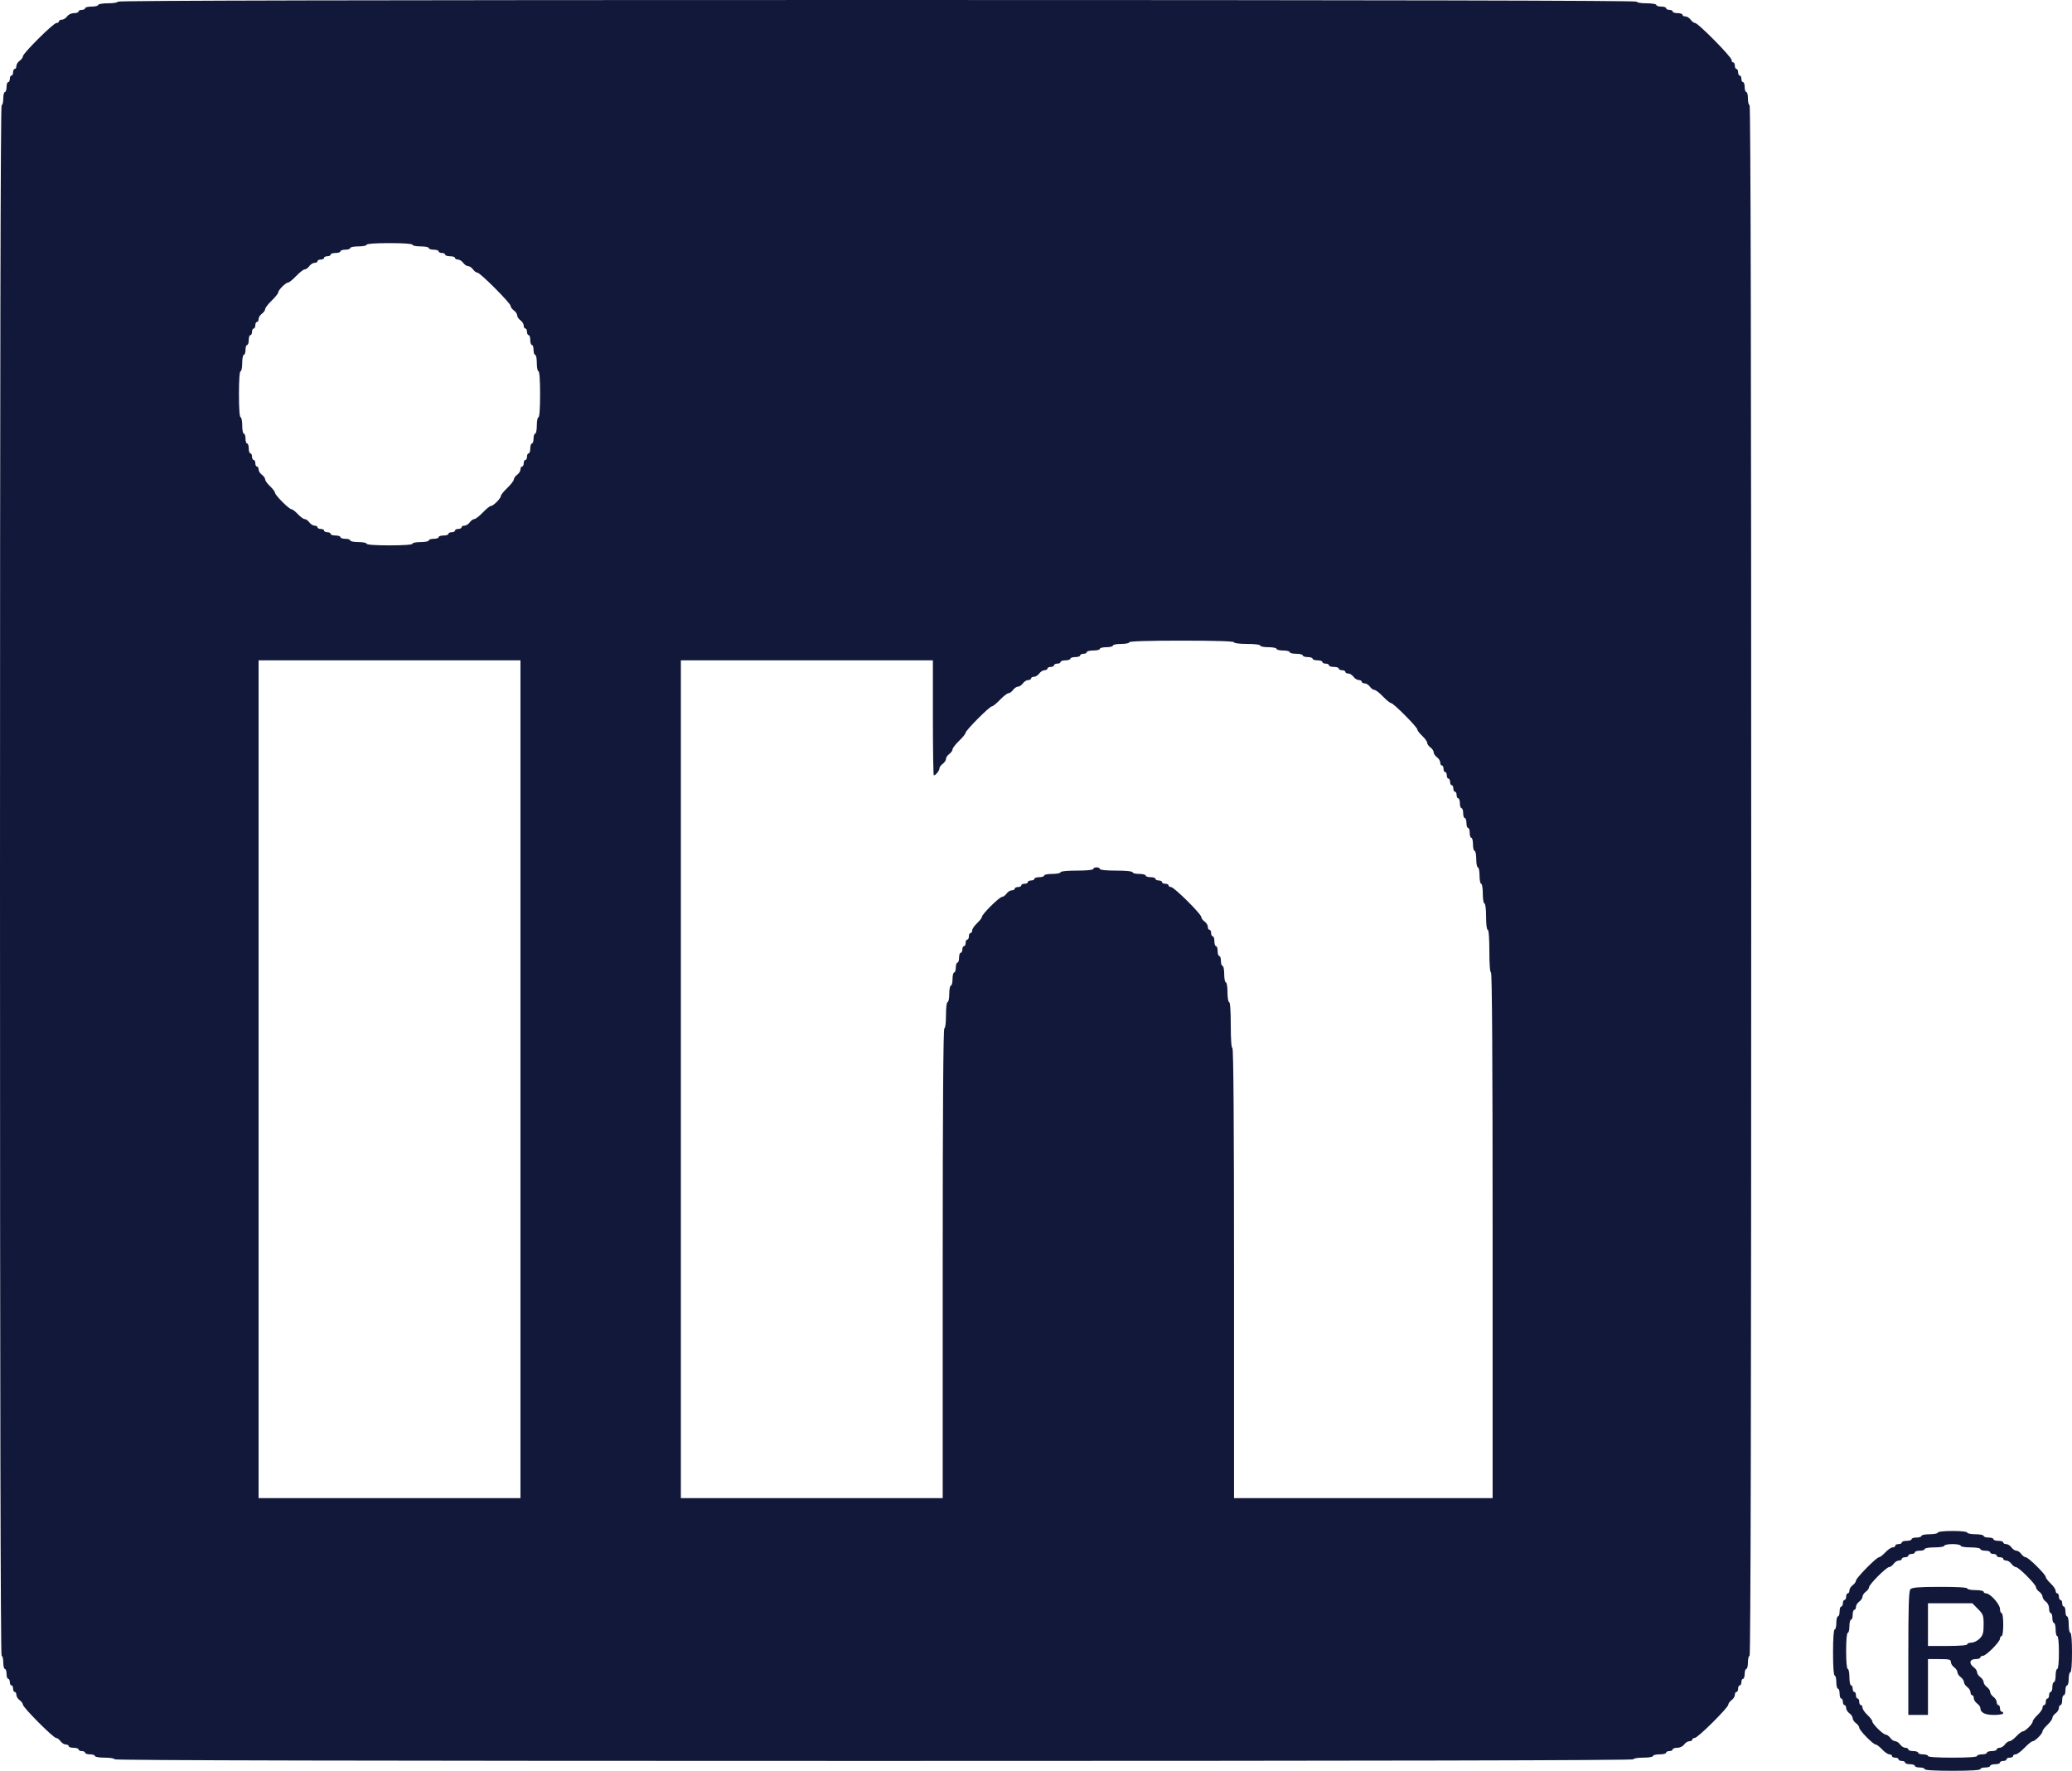 <svg width="117" height="100" viewBox="0 0 117 100" fill="none" xmlns="http://www.w3.org/2000/svg">
<path fill-rule="evenodd" clip-rule="evenodd" d="M6.654 0.093C6.654 0.144 6.408 0.186 6.1 0.186C5.792 0.186 5.545 0.227 5.545 0.278C5.545 0.329 5.379 0.371 5.175 0.371C4.972 0.371 4.806 0.413 4.806 0.464C4.806 0.515 4.723 0.557 4.621 0.557C4.519 0.557 4.436 0.598 4.436 0.649C4.436 0.7 4.32 0.742 4.179 0.742C4.028 0.742 3.867 0.819 3.789 0.928C3.716 1.03 3.582 1.113 3.491 1.113C3.401 1.113 3.327 1.155 3.327 1.206C3.327 1.257 3.264 1.299 3.187 1.299C3.017 1.299 1.294 3.01 1.294 3.179C1.294 3.245 1.211 3.359 1.109 3.432C1.007 3.506 0.924 3.64 0.924 3.731C0.924 3.822 0.883 3.896 0.832 3.896C0.781 3.896 0.739 3.98 0.739 4.082C0.739 4.184 0.698 4.267 0.647 4.267C0.596 4.267 0.555 4.351 0.555 4.453C0.555 4.555 0.513 4.638 0.462 4.638C0.411 4.638 0.37 4.763 0.37 4.917C0.37 5.07 0.328 5.195 0.277 5.195C0.226 5.195 0.185 5.362 0.185 5.566C0.185 5.77 0.143 5.937 0.092 5.937C0.031 5.937 0 20.594 0 49.722C0 78.85 0.031 93.507 0.092 93.507C0.143 93.507 0.185 93.674 0.185 93.878C0.185 94.082 0.226 94.249 0.277 94.249C0.328 94.249 0.37 94.374 0.37 94.527C0.37 94.68 0.411 94.805 0.462 94.805C0.513 94.805 0.555 94.889 0.555 94.991C0.555 95.093 0.596 95.176 0.647 95.176C0.698 95.176 0.739 95.26 0.739 95.362C0.739 95.464 0.781 95.547 0.832 95.547C0.883 95.547 0.924 95.622 0.924 95.712C0.924 95.803 1.007 95.938 1.109 96.011C1.211 96.085 1.294 96.199 1.294 96.265C1.294 96.421 3.011 98.145 3.167 98.145C3.232 98.145 3.346 98.228 3.419 98.33C3.493 98.432 3.627 98.516 3.717 98.516C3.807 98.516 3.882 98.558 3.882 98.609C3.882 98.66 4.006 98.701 4.159 98.701C4.311 98.701 4.436 98.743 4.436 98.794C4.436 98.845 4.519 98.887 4.621 98.887C4.723 98.887 4.806 98.929 4.806 98.98C4.806 99.031 4.93 99.072 5.083 99.072C5.235 99.072 5.36 99.114 5.36 99.165C5.36 99.217 5.607 99.258 5.915 99.258C6.223 99.258 6.469 99.299 6.469 99.351C6.469 99.412 20.825 99.443 49.351 99.443C77.877 99.443 92.232 99.412 92.232 99.351C92.232 99.299 92.479 99.258 92.787 99.258C93.095 99.258 93.341 99.217 93.341 99.165C93.341 99.114 93.508 99.072 93.711 99.072C93.914 99.072 94.081 99.031 94.081 98.98C94.081 98.929 94.164 98.887 94.265 98.887C94.367 98.887 94.45 98.845 94.45 98.794C94.45 98.743 94.566 98.701 94.707 98.701C94.858 98.701 95.019 98.625 95.097 98.516C95.17 98.414 95.304 98.33 95.395 98.33C95.485 98.33 95.559 98.288 95.559 98.237C95.559 98.186 95.622 98.145 95.699 98.145C95.869 98.145 97.592 96.433 97.592 96.265C97.592 96.199 97.676 96.085 97.777 96.011C97.879 95.938 97.962 95.803 97.962 95.712C97.962 95.622 98.004 95.547 98.055 95.547C98.105 95.547 98.147 95.464 98.147 95.362C98.147 95.26 98.189 95.176 98.239 95.176C98.29 95.176 98.332 95.093 98.332 94.991C98.332 94.889 98.373 94.805 98.424 94.805C98.475 94.805 98.517 94.68 98.517 94.527C98.517 94.374 98.558 94.249 98.609 94.249C98.66 94.249 98.701 94.082 98.701 93.878C98.701 93.674 98.743 93.507 98.794 93.507C98.855 93.507 98.886 78.85 98.886 49.722C98.886 20.594 98.855 5.937 98.794 5.937C98.743 5.937 98.701 5.77 98.701 5.566C98.701 5.362 98.66 5.195 98.609 5.195C98.558 5.195 98.517 5.07 98.517 4.917C98.517 4.763 98.475 4.638 98.424 4.638C98.373 4.638 98.332 4.555 98.332 4.453C98.332 4.351 98.29 4.267 98.239 4.267C98.189 4.267 98.147 4.184 98.147 4.082C98.147 3.98 98.105 3.896 98.055 3.896C98.004 3.896 97.962 3.813 97.962 3.711C97.962 3.609 97.921 3.525 97.87 3.525C97.819 3.525 97.777 3.462 97.777 3.385C97.777 3.214 95.887 1.299 95.719 1.299C95.654 1.299 95.54 1.215 95.467 1.113C95.394 1.011 95.26 0.928 95.169 0.928C95.079 0.928 95.005 0.886 95.005 0.835C95.005 0.784 94.88 0.742 94.728 0.742C94.575 0.742 94.45 0.7 94.45 0.649C94.45 0.598 94.367 0.557 94.265 0.557C94.164 0.557 94.081 0.515 94.081 0.464C94.081 0.413 93.956 0.371 93.803 0.371C93.651 0.371 93.526 0.329 93.526 0.278C93.526 0.227 93.28 0.186 92.972 0.186C92.663 0.186 92.417 0.144 92.417 0.093C92.417 0.031 78.062 0 49.535 0C21.009 0 6.654 0.031 6.654 0.093ZM23.289 13.822C23.289 13.873 23.497 13.915 23.751 13.915C24.005 13.915 24.213 13.956 24.213 14.007C24.213 14.058 24.338 14.1 24.491 14.1C24.643 14.1 24.768 14.142 24.768 14.193C24.768 14.244 24.851 14.286 24.953 14.286C25.054 14.286 25.137 14.328 25.137 14.379C25.137 14.43 25.262 14.471 25.415 14.471C25.567 14.471 25.692 14.513 25.692 14.564C25.692 14.615 25.766 14.657 25.856 14.657C25.947 14.657 26.081 14.74 26.154 14.842C26.227 14.944 26.352 15.028 26.431 15.028C26.511 15.028 26.635 15.111 26.709 15.213C26.782 15.315 26.895 15.399 26.961 15.399C27.117 15.399 28.834 17.122 28.834 17.279C28.834 17.345 28.917 17.459 29.019 17.532C29.121 17.606 29.204 17.731 29.204 17.811C29.204 17.89 29.287 18.015 29.389 18.089C29.49 18.163 29.573 18.297 29.573 18.388C29.573 18.479 29.615 18.553 29.666 18.553C29.717 18.553 29.758 18.636 29.758 18.738C29.758 18.84 29.8 18.924 29.851 18.924C29.901 18.924 29.943 19.049 29.943 19.202C29.943 19.355 29.985 19.48 30.035 19.48C30.086 19.48 30.128 19.606 30.128 19.759C30.128 19.912 30.169 20.037 30.22 20.037C30.271 20.037 30.313 20.246 30.313 20.501C30.313 20.756 30.354 20.965 30.405 20.965C30.462 20.965 30.498 21.459 30.498 22.264C30.498 23.067 30.462 23.562 30.405 23.562C30.354 23.562 30.313 23.771 30.313 24.026C30.313 24.281 30.271 24.49 30.22 24.49C30.169 24.49 30.128 24.615 30.128 24.768C30.128 24.921 30.086 25.046 30.035 25.046C29.985 25.046 29.943 25.172 29.943 25.325C29.943 25.478 29.901 25.603 29.851 25.603C29.8 25.603 29.758 25.686 29.758 25.788C29.758 25.89 29.717 25.974 29.666 25.974C29.615 25.974 29.573 26.058 29.573 26.16C29.573 26.262 29.532 26.345 29.481 26.345C29.43 26.345 29.389 26.419 29.389 26.51C29.389 26.601 29.305 26.735 29.204 26.809C29.102 26.883 29.019 26.999 29.019 27.069C29.019 27.138 28.853 27.355 28.649 27.551C28.446 27.747 28.28 27.954 28.28 28.012C28.28 28.147 27.857 28.571 27.722 28.571C27.665 28.571 27.458 28.738 27.263 28.942C27.068 29.147 26.851 29.314 26.782 29.314C26.713 29.314 26.597 29.397 26.524 29.499C26.45 29.601 26.317 29.685 26.226 29.685C26.136 29.685 26.062 29.726 26.062 29.777C26.062 29.828 25.978 29.87 25.877 29.87C25.775 29.87 25.692 29.912 25.692 29.963C25.692 30.014 25.609 30.056 25.507 30.056C25.405 30.056 25.322 30.097 25.322 30.148C25.322 30.199 25.198 30.241 25.045 30.241C24.892 30.241 24.768 30.283 24.768 30.334C24.768 30.385 24.643 30.427 24.491 30.427C24.338 30.427 24.213 30.468 24.213 30.52C24.213 30.57 24.005 30.612 23.751 30.612C23.497 30.612 23.289 30.654 23.289 30.705C23.289 30.762 22.796 30.798 21.995 30.798C21.194 30.798 20.701 30.762 20.701 30.705C20.701 30.654 20.494 30.612 20.239 30.612C19.985 30.612 19.777 30.57 19.777 30.52C19.777 30.468 19.652 30.427 19.5 30.427C19.348 30.427 19.223 30.385 19.223 30.334C19.223 30.283 19.098 30.241 18.945 30.241C18.793 30.241 18.668 30.199 18.668 30.148C18.668 30.097 18.585 30.056 18.483 30.056C18.382 30.056 18.299 30.014 18.299 29.963C18.299 29.912 18.215 29.87 18.114 29.87C18.012 29.87 17.929 29.828 17.929 29.777C17.929 29.726 17.855 29.685 17.765 29.685C17.674 29.685 17.54 29.601 17.467 29.499C17.393 29.397 17.276 29.314 17.206 29.314C17.136 29.314 16.962 29.188 16.82 29.035C16.677 28.882 16.514 28.757 16.457 28.757C16.322 28.757 15.526 27.958 15.526 27.823C15.526 27.765 15.401 27.601 15.249 27.458C15.096 27.315 14.972 27.141 14.972 27.07C14.972 27 14.888 26.883 14.787 26.809C14.685 26.735 14.602 26.601 14.602 26.51C14.602 26.419 14.56 26.345 14.509 26.345C14.459 26.345 14.417 26.262 14.417 26.16C14.417 26.058 14.376 25.974 14.325 25.974C14.274 25.974 14.232 25.89 14.232 25.788C14.232 25.686 14.191 25.603 14.14 25.603C14.089 25.603 14.047 25.478 14.047 25.325C14.047 25.172 14.006 25.046 13.955 25.046C13.904 25.046 13.863 24.921 13.863 24.768C13.863 24.615 13.821 24.49 13.77 24.49C13.719 24.49 13.678 24.281 13.678 24.026C13.678 23.771 13.636 23.562 13.585 23.562C13.528 23.562 13.493 23.067 13.493 22.264C13.493 21.459 13.528 20.965 13.585 20.965C13.636 20.965 13.678 20.756 13.678 20.501C13.678 20.246 13.719 20.037 13.77 20.037C13.821 20.037 13.863 19.912 13.863 19.759C13.863 19.606 13.904 19.48 13.955 19.48C14.006 19.48 14.047 19.355 14.047 19.202C14.047 19.049 14.089 18.924 14.14 18.924C14.191 18.924 14.232 18.84 14.232 18.738C14.232 18.636 14.274 18.553 14.325 18.553C14.376 18.553 14.417 18.469 14.417 18.367C14.417 18.265 14.459 18.182 14.509 18.182C14.56 18.182 14.602 18.108 14.602 18.017C14.602 17.926 14.685 17.792 14.787 17.718C14.888 17.644 14.972 17.528 14.972 17.458C14.972 17.389 15.138 17.172 15.341 16.976C15.544 16.78 15.711 16.572 15.711 16.515C15.711 16.38 16.134 15.956 16.268 15.956C16.326 15.956 16.532 15.789 16.727 15.584C16.923 15.38 17.139 15.213 17.208 15.213C17.277 15.213 17.393 15.13 17.467 15.028C17.54 14.926 17.674 14.842 17.765 14.842C17.855 14.842 17.929 14.801 17.929 14.749C17.929 14.698 18.012 14.657 18.114 14.657C18.215 14.657 18.299 14.615 18.299 14.564C18.299 14.513 18.382 14.471 18.483 14.471C18.585 14.471 18.668 14.43 18.668 14.379C18.668 14.328 18.793 14.286 18.945 14.286C19.098 14.286 19.223 14.244 19.223 14.193C19.223 14.142 19.348 14.1 19.5 14.1C19.652 14.1 19.777 14.058 19.777 14.007C19.777 13.956 19.985 13.915 20.239 13.915C20.494 13.915 20.701 13.873 20.701 13.822C20.701 13.764 21.194 13.729 21.995 13.729C22.796 13.729 23.289 13.764 23.289 13.822ZM69.683 36.271C69.683 36.325 69.99 36.364 70.422 36.364C70.853 36.364 71.161 36.402 71.161 36.456C71.161 36.507 71.369 36.549 71.623 36.549C71.877 36.549 72.085 36.591 72.085 36.642C72.085 36.693 72.252 36.735 72.455 36.735C72.658 36.735 72.825 36.776 72.825 36.828C72.825 36.879 72.991 36.92 73.194 36.92C73.398 36.92 73.564 36.962 73.564 37.013C73.564 37.064 73.689 37.106 73.841 37.106C73.994 37.106 74.118 37.148 74.118 37.199C74.118 37.249 74.243 37.291 74.396 37.291C74.548 37.291 74.673 37.333 74.673 37.384C74.673 37.435 74.756 37.477 74.858 37.477C74.96 37.477 75.043 37.519 75.043 37.57C75.043 37.621 75.167 37.662 75.32 37.662C75.472 37.662 75.597 37.704 75.597 37.755C75.597 37.806 75.68 37.848 75.782 37.848C75.884 37.848 75.967 37.89 75.967 37.941C75.967 37.992 76.041 38.033 76.131 38.033C76.222 38.033 76.356 38.117 76.429 38.219C76.502 38.321 76.636 38.404 76.727 38.404C76.817 38.404 76.891 38.446 76.891 38.497C76.891 38.548 76.965 38.59 77.055 38.59C77.146 38.59 77.28 38.673 77.353 38.776C77.426 38.878 77.543 38.961 77.612 38.961C77.681 38.961 77.897 39.128 78.092 39.332C78.288 39.536 78.493 39.703 78.549 39.703C78.682 39.703 80.033 41.061 80.033 41.195C80.033 41.252 80.158 41.416 80.31 41.558C80.463 41.701 80.588 41.876 80.588 41.946C80.588 42.017 80.671 42.134 80.772 42.208C80.874 42.281 80.957 42.407 80.957 42.486C80.957 42.566 81.04 42.691 81.142 42.764C81.244 42.838 81.327 42.972 81.327 43.063C81.327 43.154 81.369 43.228 81.419 43.228C81.47 43.228 81.512 43.312 81.512 43.414C81.512 43.516 81.553 43.599 81.604 43.599C81.655 43.599 81.697 43.683 81.697 43.785C81.697 43.887 81.738 43.97 81.789 43.97C81.84 43.97 81.882 44.054 81.882 44.156C81.882 44.258 81.923 44.341 81.974 44.341C82.025 44.341 82.066 44.425 82.066 44.527C82.066 44.629 82.108 44.712 82.159 44.712C82.21 44.712 82.251 44.796 82.251 44.898C82.251 45 82.293 45.084 82.344 45.084C82.394 45.084 82.436 45.209 82.436 45.362C82.436 45.515 82.478 45.64 82.528 45.64C82.579 45.64 82.621 45.765 82.621 45.918C82.621 46.071 82.662 46.197 82.713 46.197C82.764 46.197 82.806 46.322 82.806 46.475C82.806 46.628 82.847 46.753 82.898 46.753C82.949 46.753 82.99 46.879 82.99 47.032C82.99 47.185 83.032 47.31 83.083 47.31C83.134 47.31 83.175 47.477 83.175 47.681C83.175 47.885 83.217 48.052 83.268 48.052C83.319 48.052 83.36 48.261 83.36 48.516C83.36 48.771 83.402 48.98 83.453 48.98C83.503 48.98 83.545 49.188 83.545 49.443C83.545 49.699 83.587 49.907 83.637 49.907C83.689 49.907 83.73 50.155 83.73 50.464C83.73 50.773 83.771 51.02 83.822 51.02C83.876 51.02 83.915 51.33 83.915 51.763C83.915 52.196 83.953 52.505 84.007 52.505C84.064 52.505 84.1 52.968 84.1 53.711C84.1 54.453 84.135 54.916 84.192 54.916C84.253 54.916 84.284 59.926 84.284 69.759V84.601H76.983H69.683V71.892C69.683 63.482 69.651 59.184 69.59 59.184C69.533 59.184 69.498 58.689 69.498 57.885C69.498 57.081 69.462 56.586 69.405 56.586C69.354 56.586 69.313 56.339 69.313 56.03C69.313 55.721 69.272 55.473 69.22 55.473C69.169 55.473 69.128 55.264 69.128 55.009C69.128 54.754 69.086 54.545 69.035 54.545C68.985 54.545 68.943 54.42 68.943 54.267C68.943 54.114 68.901 53.989 68.851 53.989C68.8 53.989 68.758 53.864 68.758 53.711C68.758 53.557 68.717 53.432 68.666 53.432C68.615 53.432 68.573 53.307 68.573 53.154C68.573 53.001 68.532 52.876 68.481 52.876C68.43 52.876 68.389 52.792 68.389 52.69C68.389 52.588 68.347 52.505 68.296 52.505C68.245 52.505 68.204 52.43 68.204 52.34C68.204 52.249 68.121 52.114 68.019 52.041C67.917 51.967 67.834 51.853 67.834 51.787C67.834 51.618 66.296 50.093 66.126 50.093C66.049 50.093 65.986 50.051 65.986 50C65.986 49.949 65.903 49.907 65.801 49.907C65.699 49.907 65.616 49.865 65.616 49.815C65.616 49.764 65.533 49.722 65.431 49.722C65.33 49.722 65.246 49.68 65.246 49.629C65.246 49.578 65.122 49.536 64.969 49.536C64.817 49.536 64.692 49.494 64.692 49.443C64.692 49.392 64.526 49.351 64.322 49.351C64.119 49.351 63.953 49.309 63.953 49.258C63.953 49.202 63.583 49.165 63.028 49.165C62.474 49.165 62.104 49.128 62.104 49.072C62.104 49.021 62.021 48.98 61.919 48.98C61.818 48.98 61.735 49.021 61.735 49.072C61.735 49.128 61.365 49.165 60.81 49.165C60.256 49.165 59.886 49.202 59.886 49.258C59.886 49.309 59.678 49.351 59.424 49.351C59.17 49.351 58.962 49.392 58.962 49.443C58.962 49.494 58.837 49.536 58.685 49.536C58.532 49.536 58.408 49.578 58.408 49.629C58.408 49.68 58.324 49.722 58.223 49.722C58.121 49.722 58.038 49.764 58.038 49.815C58.038 49.865 57.955 49.907 57.853 49.907C57.751 49.907 57.668 49.949 57.668 50C57.668 50.051 57.585 50.093 57.483 50.093C57.382 50.093 57.299 50.135 57.299 50.185C57.299 50.236 57.225 50.278 57.134 50.278C57.044 50.278 56.91 50.362 56.837 50.464C56.763 50.566 56.649 50.649 56.583 50.649C56.436 50.649 55.45 51.624 55.45 51.77C55.45 51.827 55.325 51.991 55.173 52.134C55.02 52.276 54.896 52.46 54.896 52.542C54.896 52.623 54.854 52.69 54.803 52.69C54.752 52.69 54.711 52.774 54.711 52.876C54.711 52.978 54.669 53.061 54.618 53.061C54.568 53.061 54.526 53.145 54.526 53.247C54.526 53.349 54.484 53.432 54.434 53.432C54.383 53.432 54.341 53.516 54.341 53.618C54.341 53.72 54.3 53.803 54.249 53.803C54.198 53.803 54.156 53.929 54.156 54.082C54.156 54.235 54.115 54.36 54.064 54.36C54.013 54.36 53.972 54.485 53.972 54.638C53.972 54.791 53.93 54.916 53.879 54.916C53.828 54.916 53.787 55.084 53.787 55.288C53.787 55.492 53.745 55.659 53.694 55.659C53.644 55.659 53.602 55.867 53.602 56.122C53.602 56.378 53.56 56.586 53.51 56.586C53.456 56.586 53.417 56.895 53.417 57.328C53.417 57.761 53.379 58.071 53.325 58.071C53.264 58.071 53.232 62.554 53.232 71.336V84.601H45.839H38.446V60.946V37.291H45.562H52.678V40.538C52.678 42.324 52.702 43.785 52.73 43.785C52.832 43.785 53.047 43.519 53.047 43.394C53.047 43.325 53.131 43.209 53.232 43.135C53.334 43.062 53.417 42.937 53.417 42.857C53.417 42.778 53.5 42.652 53.602 42.579C53.704 42.505 53.787 42.389 53.787 42.319C53.787 42.25 53.953 42.033 54.156 41.837C54.36 41.641 54.526 41.434 54.526 41.379C54.526 41.246 55.879 39.889 56.011 39.889C56.066 39.889 56.272 39.722 56.467 39.518C56.662 39.313 56.878 39.147 56.947 39.147C57.017 39.147 57.133 39.063 57.206 38.961C57.279 38.859 57.404 38.776 57.483 38.776C57.563 38.776 57.687 38.692 57.761 38.59C57.834 38.488 57.968 38.404 58.058 38.404C58.149 38.404 58.223 38.363 58.223 38.312C58.223 38.261 58.297 38.219 58.387 38.219C58.478 38.219 58.611 38.135 58.685 38.033C58.758 37.931 58.892 37.848 58.983 37.848C59.073 37.848 59.147 37.806 59.147 37.755C59.147 37.704 59.23 37.662 59.332 37.662C59.433 37.662 59.517 37.621 59.517 37.57C59.517 37.519 59.6 37.477 59.701 37.477C59.803 37.477 59.886 37.435 59.886 37.384C59.886 37.333 60.011 37.291 60.163 37.291C60.316 37.291 60.441 37.249 60.441 37.199C60.441 37.148 60.566 37.106 60.718 37.106C60.87 37.106 60.995 37.064 60.995 37.013C60.995 36.962 61.078 36.92 61.18 36.92C61.282 36.92 61.365 36.879 61.365 36.828C61.365 36.776 61.531 36.735 61.735 36.735C61.938 36.735 62.104 36.693 62.104 36.642C62.104 36.591 62.271 36.549 62.474 36.549C62.677 36.549 62.844 36.507 62.844 36.456C62.844 36.405 63.051 36.364 63.306 36.364C63.56 36.364 63.768 36.322 63.768 36.271C63.768 36.211 64.815 36.178 66.725 36.178C68.635 36.178 69.683 36.211 69.683 36.271ZM29.389 60.946V84.601H21.995H14.602V60.946V37.291H21.995H29.389V60.946ZM109.422 86.549C109.422 86.6 109.214 86.642 108.96 86.642C108.706 86.642 108.498 86.684 108.498 86.735C108.498 86.786 108.373 86.828 108.22 86.828C108.068 86.828 107.943 86.869 107.943 86.92C107.943 86.971 107.818 87.013 107.666 87.013C107.513 87.013 107.389 87.055 107.389 87.106C107.389 87.157 107.305 87.198 107.204 87.198C107.102 87.198 107.019 87.24 107.019 87.291C107.019 87.342 106.953 87.384 106.871 87.384C106.79 87.384 106.607 87.509 106.464 87.662C106.322 87.815 106.159 87.941 106.102 87.941C105.958 87.941 104.801 89.117 104.801 89.263C104.801 89.33 104.718 89.444 104.616 89.518C104.514 89.591 104.431 89.726 104.431 89.816C104.431 89.907 104.39 89.981 104.339 89.981C104.288 89.981 104.246 90.065 104.246 90.167C104.246 90.269 104.205 90.353 104.154 90.353C104.103 90.353 104.062 90.436 104.062 90.538C104.062 90.64 104.02 90.724 103.969 90.724C103.918 90.724 103.877 90.849 103.877 91.002C103.877 91.155 103.835 91.28 103.784 91.28C103.734 91.28 103.692 91.447 103.692 91.651C103.692 91.855 103.65 92.022 103.6 92.022C103.542 92.022 103.507 92.517 103.507 93.321C103.507 94.125 103.542 94.62 103.6 94.62C103.65 94.62 103.692 94.787 103.692 94.991C103.692 95.195 103.734 95.362 103.784 95.362C103.835 95.362 103.877 95.487 103.877 95.64C103.877 95.793 103.918 95.918 103.969 95.918C104.02 95.918 104.062 96.002 104.062 96.104C104.062 96.206 104.103 96.289 104.154 96.289C104.205 96.289 104.246 96.364 104.246 96.454C104.246 96.545 104.33 96.68 104.431 96.753C104.533 96.827 104.616 96.952 104.616 97.031C104.616 97.111 104.699 97.236 104.801 97.31C104.903 97.383 104.986 97.498 104.986 97.565C104.986 97.713 105.772 98.516 105.917 98.516C105.974 98.516 106.137 98.641 106.28 98.794C106.422 98.947 106.605 99.072 106.686 99.072C106.768 99.072 106.834 99.114 106.834 99.165C106.834 99.216 106.917 99.258 107.019 99.258C107.121 99.258 107.204 99.3 107.204 99.351C107.204 99.402 107.287 99.443 107.389 99.443C107.49 99.443 107.573 99.485 107.573 99.536C107.573 99.587 107.698 99.629 107.851 99.629C108.003 99.629 108.128 99.671 108.128 99.722C108.128 99.773 108.253 99.814 108.405 99.814C108.558 99.814 108.682 99.856 108.682 99.907C108.682 99.965 109.268 100 110.254 100C111.239 100 111.825 99.965 111.825 99.907C111.825 99.856 111.949 99.814 112.102 99.814C112.254 99.814 112.379 99.773 112.379 99.722C112.379 99.671 112.504 99.629 112.656 99.629C112.809 99.629 112.934 99.587 112.934 99.536C112.934 99.485 113.017 99.443 113.118 99.443C113.22 99.443 113.303 99.402 113.303 99.351C113.303 99.3 113.386 99.258 113.488 99.258C113.59 99.258 113.673 99.216 113.673 99.165C113.673 99.114 113.739 99.072 113.819 99.072C113.899 99.072 114.125 98.905 114.32 98.701C114.515 98.497 114.722 98.33 114.779 98.33C114.915 98.33 115.336 97.906 115.336 97.769C115.336 97.71 115.461 97.546 115.614 97.403C115.766 97.26 115.891 97.085 115.891 97.015C115.891 96.945 115.974 96.827 116.076 96.753C116.177 96.68 116.261 96.545 116.261 96.454C116.261 96.364 116.302 96.289 116.353 96.289C116.404 96.289 116.445 96.164 116.445 96.011C116.445 95.858 116.487 95.733 116.538 95.733C116.589 95.733 116.63 95.608 116.63 95.454C116.63 95.302 116.672 95.176 116.723 95.176C116.774 95.176 116.815 95.009 116.815 94.805C116.815 94.601 116.857 94.434 116.908 94.434C116.964 94.434 117 94.001 117 93.321C117 92.641 116.964 92.208 116.908 92.208C116.857 92.208 116.815 91.999 116.815 91.744C116.815 91.489 116.774 91.28 116.723 91.28C116.672 91.28 116.63 91.155 116.63 91.002C116.63 90.849 116.589 90.724 116.538 90.724C116.487 90.724 116.445 90.64 116.445 90.538C116.445 90.436 116.404 90.353 116.353 90.353C116.302 90.353 116.261 90.269 116.261 90.167C116.261 90.065 116.219 89.981 116.168 89.981C116.117 89.981 116.076 89.915 116.076 89.833C116.076 89.752 115.951 89.568 115.799 89.425C115.646 89.282 115.521 89.118 115.521 89.061C115.521 88.916 114.535 87.941 114.388 87.941C114.322 87.941 114.208 87.857 114.135 87.755C114.062 87.653 113.937 87.57 113.858 87.57C113.779 87.57 113.654 87.486 113.581 87.384C113.507 87.282 113.373 87.198 113.283 87.198C113.193 87.198 113.118 87.157 113.118 87.106C113.118 87.055 112.994 87.013 112.841 87.013C112.689 87.013 112.564 86.971 112.564 86.92C112.564 86.869 112.439 86.828 112.287 86.828C112.134 86.828 112.009 86.786 112.009 86.735C112.009 86.684 111.802 86.642 111.547 86.642C111.293 86.642 111.085 86.6 111.085 86.549C111.085 86.494 110.746 86.456 110.254 86.456C109.761 86.456 109.422 86.494 109.422 86.549ZM110.716 87.291C110.716 87.343 110.962 87.384 111.27 87.384C111.578 87.384 111.825 87.425 111.825 87.477C111.825 87.528 111.949 87.57 112.102 87.57C112.254 87.57 112.379 87.611 112.379 87.662C112.379 87.713 112.462 87.755 112.564 87.755C112.666 87.755 112.749 87.797 112.749 87.848C112.749 87.899 112.832 87.941 112.934 87.941C113.035 87.941 113.118 87.982 113.118 88.033C113.118 88.084 113.193 88.126 113.283 88.126C113.373 88.126 113.507 88.21 113.581 88.312C113.654 88.414 113.768 88.497 113.834 88.497C113.991 88.497 114.967 89.477 114.967 89.634C114.967 89.701 115.05 89.815 115.152 89.889C115.253 89.962 115.336 90.088 115.336 90.167C115.336 90.246 115.42 90.372 115.521 90.445C115.63 90.524 115.706 90.685 115.706 90.837C115.706 90.979 115.748 91.095 115.799 91.095C115.849 91.095 115.891 91.22 115.891 91.373C115.891 91.526 115.933 91.651 115.983 91.651C116.034 91.651 116.076 91.818 116.076 92.022C116.076 92.226 116.117 92.393 116.168 92.393C116.224 92.393 116.261 92.764 116.261 93.321C116.261 93.878 116.224 94.249 116.168 94.249C116.117 94.249 116.076 94.416 116.076 94.62C116.076 94.824 116.034 94.991 115.983 94.991C115.933 94.991 115.891 95.116 115.891 95.269C115.891 95.422 115.849 95.547 115.799 95.547C115.748 95.547 115.706 95.631 115.706 95.733C115.706 95.835 115.665 95.918 115.614 95.918C115.563 95.918 115.521 96.002 115.521 96.104C115.521 96.206 115.48 96.289 115.429 96.289C115.378 96.289 115.336 96.356 115.336 96.438C115.336 96.519 115.212 96.703 115.059 96.846C114.907 96.989 114.782 97.154 114.782 97.212C114.782 97.35 114.36 97.774 114.223 97.774C114.164 97.774 114 97.899 113.858 98.052C113.715 98.205 113.541 98.33 113.472 98.33C113.401 98.33 113.284 98.414 113.211 98.516C113.138 98.618 113.004 98.701 112.913 98.701C112.823 98.701 112.749 98.743 112.749 98.794C112.749 98.845 112.624 98.887 112.472 98.887C112.319 98.887 112.194 98.929 112.194 98.98C112.194 99.031 112.07 99.072 111.917 99.072C111.765 99.072 111.64 99.114 111.64 99.165C111.64 99.223 111.116 99.258 110.254 99.258C109.391 99.258 108.867 99.223 108.867 99.165C108.867 99.114 108.743 99.072 108.59 99.072C108.438 99.072 108.313 99.031 108.313 98.98C108.313 98.929 108.188 98.887 108.036 98.887C107.883 98.887 107.758 98.845 107.758 98.794C107.758 98.743 107.684 98.701 107.594 98.701C107.503 98.701 107.369 98.618 107.296 98.516C107.223 98.414 107.098 98.33 107.019 98.33C106.94 98.33 106.815 98.247 106.742 98.145C106.668 98.043 106.554 97.959 106.487 97.959C106.339 97.959 105.725 97.357 105.725 97.211C105.725 97.153 105.6 96.989 105.448 96.846C105.295 96.703 105.171 96.519 105.171 96.438C105.171 96.356 105.129 96.289 105.078 96.289C105.027 96.289 104.986 96.206 104.986 96.104C104.986 96.002 104.944 95.918 104.893 95.918C104.843 95.918 104.801 95.835 104.801 95.733C104.801 95.631 104.759 95.547 104.709 95.547C104.658 95.547 104.616 95.464 104.616 95.362C104.616 95.26 104.575 95.176 104.524 95.176C104.473 95.176 104.431 94.968 104.431 94.712C104.431 94.457 104.39 94.249 104.339 94.249C104.283 94.249 104.246 93.847 104.246 93.228C104.246 92.61 104.283 92.208 104.339 92.208C104.39 92.208 104.431 92.041 104.431 91.837C104.431 91.633 104.473 91.466 104.524 91.466C104.575 91.466 104.616 91.34 104.616 91.187C104.616 91.034 104.658 90.909 104.709 90.909C104.759 90.909 104.801 90.835 104.801 90.744C104.801 90.653 104.884 90.519 104.986 90.445C105.087 90.372 105.171 90.246 105.171 90.167C105.171 90.088 105.254 89.962 105.355 89.889C105.457 89.815 105.54 89.701 105.54 89.634C105.54 89.477 106.516 88.497 106.673 88.497C106.739 88.497 106.853 88.414 106.927 88.312C107 88.21 107.134 88.126 107.224 88.126C107.315 88.126 107.389 88.084 107.389 88.033C107.389 87.982 107.472 87.941 107.573 87.941C107.675 87.941 107.758 87.899 107.758 87.848C107.758 87.797 107.841 87.755 107.943 87.755C108.045 87.755 108.128 87.713 108.128 87.662C108.128 87.611 108.253 87.57 108.405 87.57C108.558 87.57 108.682 87.528 108.682 87.477C108.682 87.425 108.929 87.384 109.237 87.384C109.545 87.384 109.791 87.343 109.791 87.291C109.791 87.24 109.999 87.198 110.254 87.198C110.508 87.198 110.716 87.24 110.716 87.291ZM107.874 89.749C107.786 89.85 107.758 90.71 107.758 93.364V96.846H108.313H108.867V95.269V93.692H109.514C110.073 93.692 110.161 93.715 110.161 93.857C110.161 93.948 110.244 94.082 110.346 94.156C110.448 94.229 110.531 94.355 110.531 94.434C110.531 94.514 110.614 94.639 110.716 94.712C110.817 94.786 110.9 94.911 110.9 94.991C110.9 95.07 110.984 95.195 111.085 95.269C111.187 95.343 111.27 95.477 111.27 95.568C111.27 95.659 111.312 95.733 111.363 95.733C111.413 95.733 111.455 95.807 111.455 95.898C111.455 95.989 111.538 96.123 111.64 96.197C111.741 96.27 111.825 96.387 111.825 96.456C111.825 96.715 112.086 96.846 112.604 96.846C112.887 96.846 113.118 96.804 113.118 96.753C113.118 96.702 113.077 96.66 113.026 96.66C112.975 96.66 112.934 96.577 112.934 96.475C112.934 96.373 112.892 96.289 112.841 96.289C112.79 96.289 112.749 96.215 112.749 96.124C112.749 96.034 112.666 95.899 112.564 95.826C112.462 95.752 112.379 95.627 112.379 95.547C112.379 95.468 112.296 95.343 112.194 95.269C112.093 95.195 112.009 95.07 112.009 94.991C112.009 94.911 111.926 94.786 111.825 94.712C111.723 94.639 111.64 94.514 111.64 94.434C111.64 94.355 111.557 94.229 111.455 94.156C111.165 93.946 111.216 93.692 111.547 93.692C111.7 93.692 111.825 93.65 111.825 93.599C111.825 93.548 111.888 93.507 111.966 93.507C112.149 93.507 112.934 92.719 112.934 92.535C112.934 92.457 112.975 92.393 113.026 92.393C113.079 92.393 113.118 92.115 113.118 91.744C113.118 91.373 113.079 91.095 113.026 91.095C112.975 91.095 112.934 90.989 112.934 90.86C112.934 90.598 112.384 89.981 112.151 89.981C112.073 89.981 112.009 89.94 112.009 89.889C112.009 89.838 111.802 89.796 111.547 89.796C111.293 89.796 111.085 89.754 111.085 89.703C111.085 89.645 110.51 89.612 109.537 89.614C108.319 89.617 107.965 89.645 107.874 89.749ZM111.689 90.86C111.984 91.156 112.009 91.225 112.009 91.745C112.009 92.22 111.974 92.345 111.783 92.537C111.658 92.662 111.45 92.764 111.321 92.764C111.191 92.764 111.085 92.806 111.085 92.857C111.085 92.914 110.654 92.95 109.976 92.95H108.867V91.744V90.538H110.118H111.369L111.689 90.86Z" fill="#12183A"/>
</svg>
